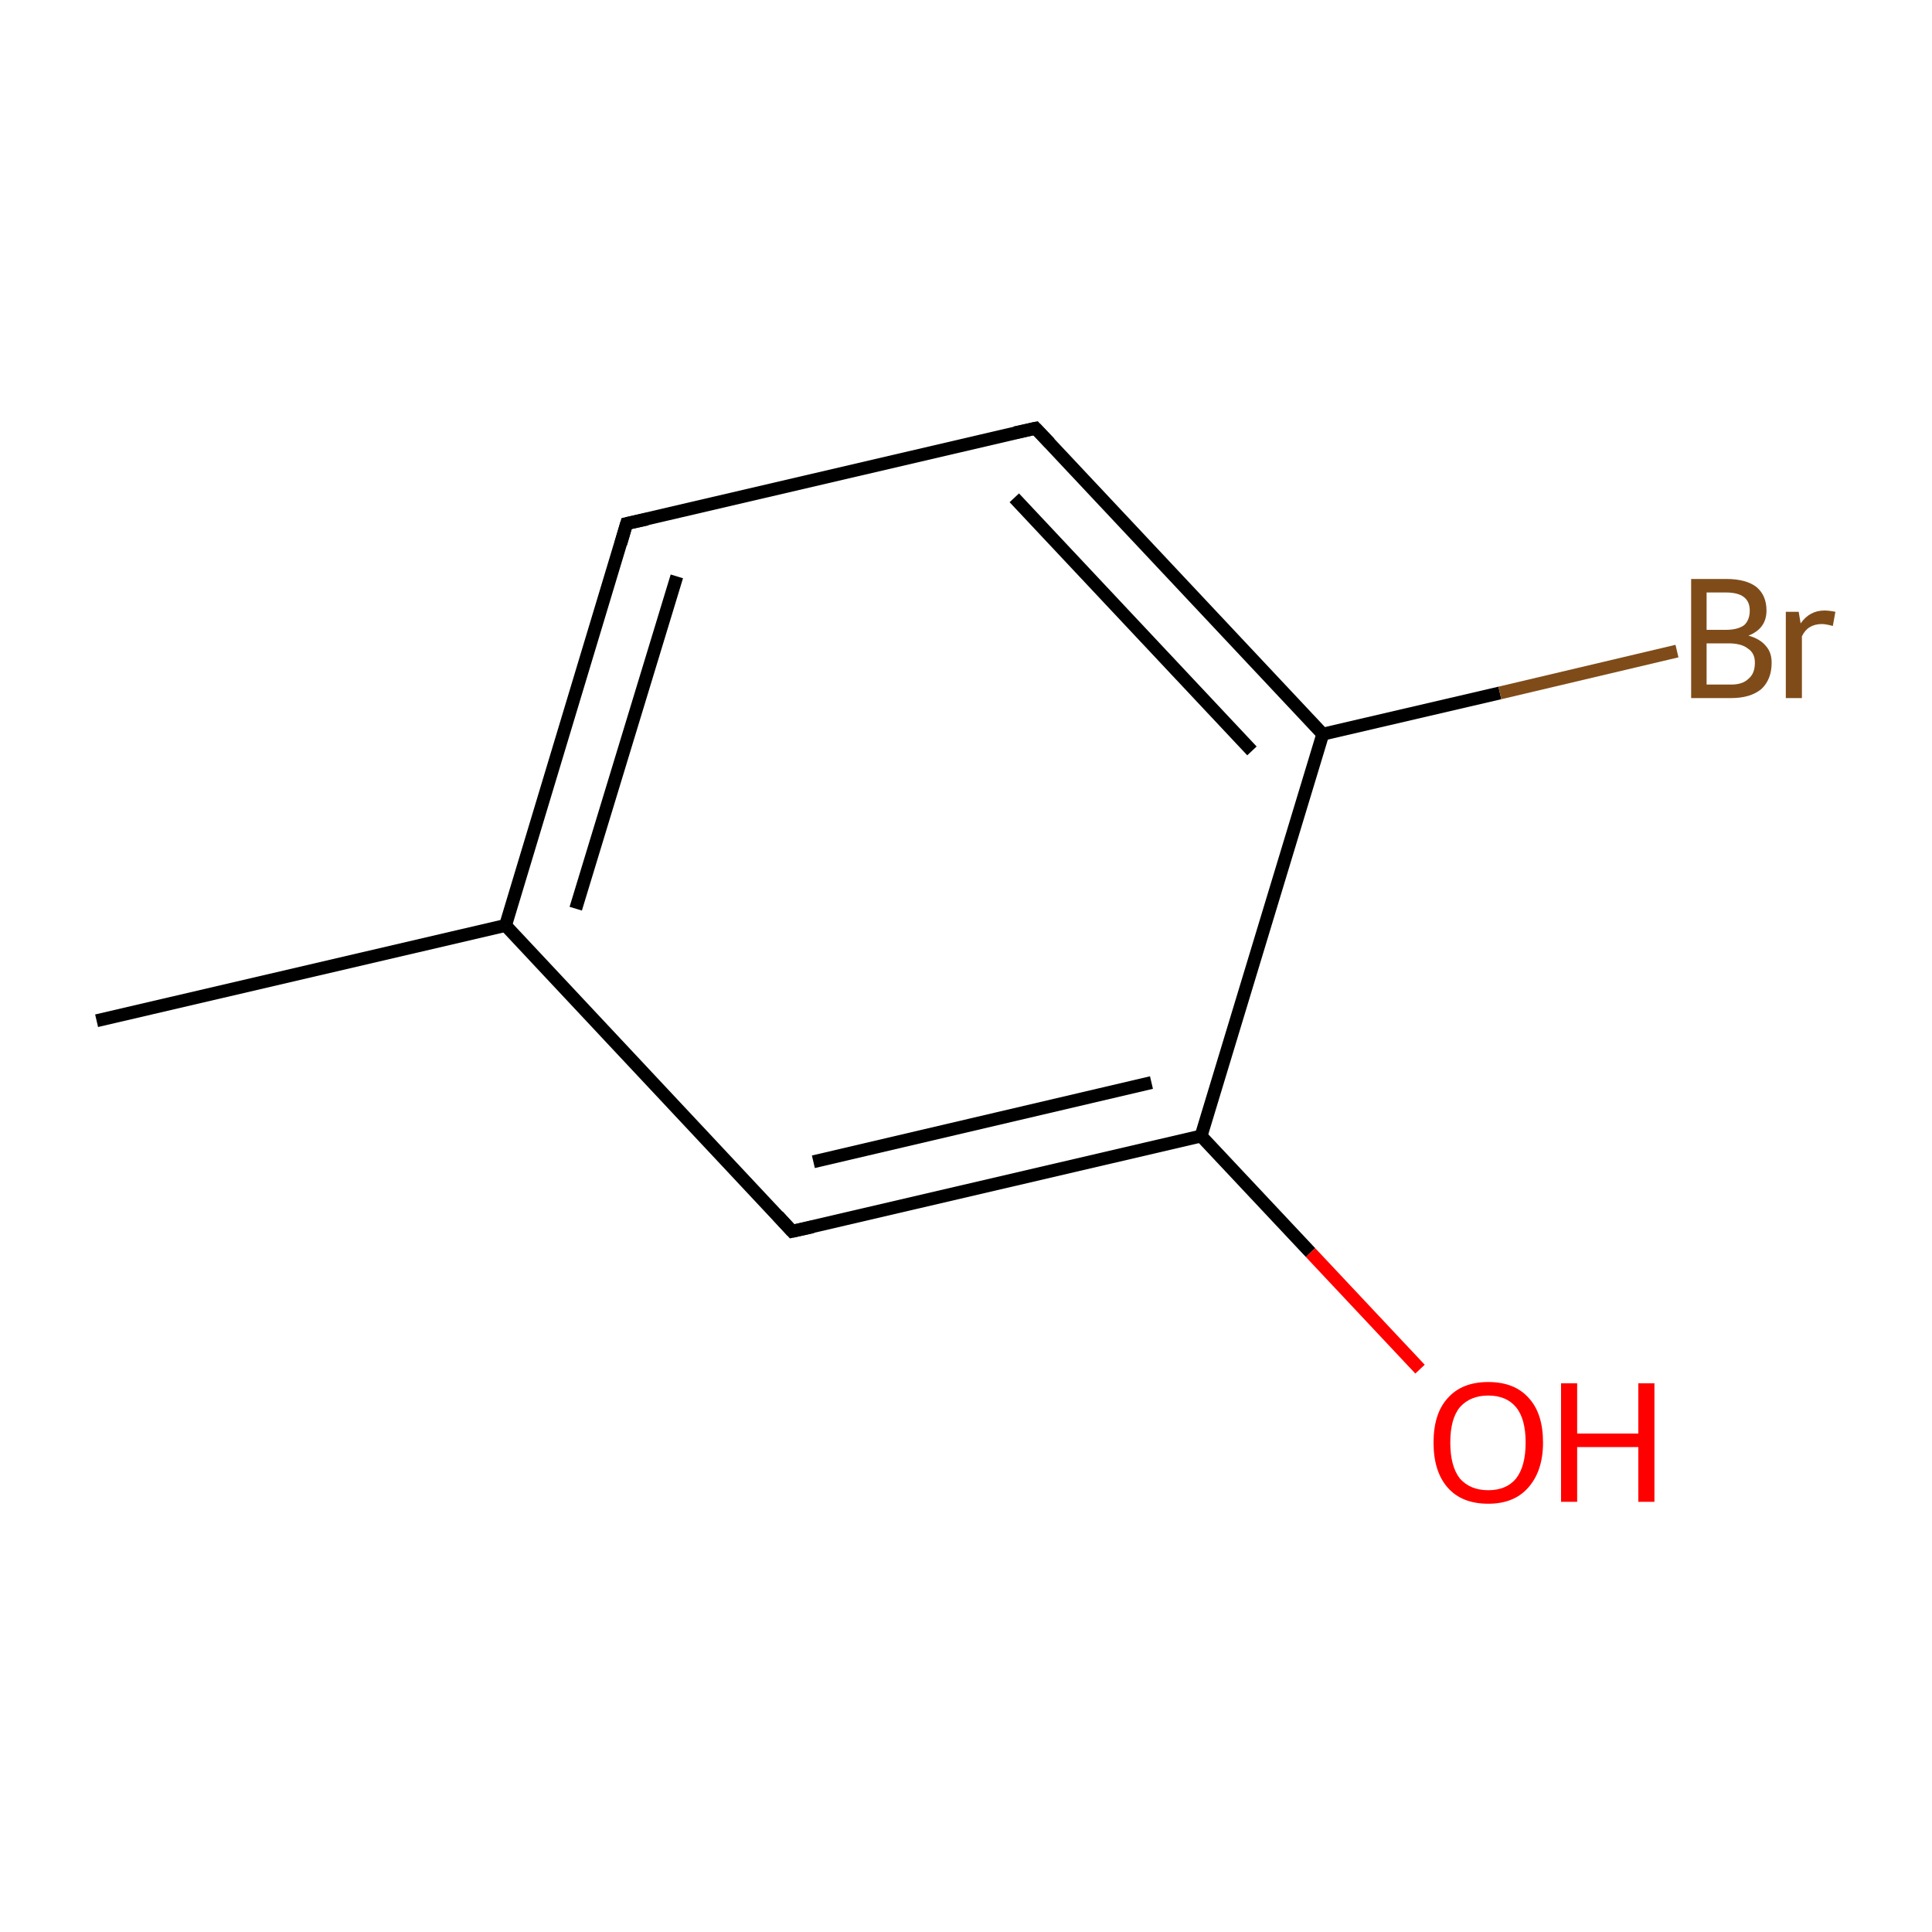<?xml version='1.0' encoding='iso-8859-1'?>
<svg version='1.1' baseProfile='full'
              xmlns='http://www.w3.org/2000/svg'
                      xmlns:rdkit='http://www.rdkit.org/xml'
                      xmlns:xlink='http://www.w3.org/1999/xlink'
                  xml:space='preserve'
width='300px' height='300px' viewBox='0 0 300 300'>
<!-- END OF HEADER -->
<rect style='opacity:1.0;fill:#FFFFFF;stroke:none' width='300.0' height='300.0' x='0.0' y='0.0'> </rect>
<path class='bond-0 atom-0 atom-1' d='M 15.0,158.5 L 78.5,143.7' style='fill:none;fill-rule:evenodd;stroke:#000000;stroke-width:2.0px;stroke-linecap:butt;stroke-linejoin:miter;stroke-opacity:1' />
<path class='bond-1 atom-1 atom-2' d='M 78.5,143.7 L 97.3,81.3' style='fill:none;fill-rule:evenodd;stroke:#000000;stroke-width:2.0px;stroke-linecap:butt;stroke-linejoin:miter;stroke-opacity:1' />
<path class='bond-1 atom-1 atom-2' d='M 89.4,141.1 L 105.1,89.5' style='fill:none;fill-rule:evenodd;stroke:#000000;stroke-width:2.0px;stroke-linecap:butt;stroke-linejoin:miter;stroke-opacity:1' />
<path class='bond-2 atom-2 atom-3' d='M 97.3,81.3 L 160.8,66.5' style='fill:none;fill-rule:evenodd;stroke:#000000;stroke-width:2.0px;stroke-linecap:butt;stroke-linejoin:miter;stroke-opacity:1' />
<path class='bond-3 atom-3 atom-4' d='M 160.8,66.5 L 205.4,114.0' style='fill:none;fill-rule:evenodd;stroke:#000000;stroke-width:2.0px;stroke-linecap:butt;stroke-linejoin:miter;stroke-opacity:1' />
<path class='bond-3 atom-3 atom-4' d='M 157.5,77.3 L 194.4,116.6' style='fill:none;fill-rule:evenodd;stroke:#000000;stroke-width:2.0px;stroke-linecap:butt;stroke-linejoin:miter;stroke-opacity:1' />
<path class='bond-4 atom-4 atom-5' d='M 205.4,114.0 L 232.9,107.6' style='fill:none;fill-rule:evenodd;stroke:#000000;stroke-width:2.0px;stroke-linecap:butt;stroke-linejoin:miter;stroke-opacity:1' />
<path class='bond-4 atom-4 atom-5' d='M 232.9,107.6 L 260.4,101.1' style='fill:none;fill-rule:evenodd;stroke:#7F4C19;stroke-width:2.0px;stroke-linecap:butt;stroke-linejoin:miter;stroke-opacity:1' />
<path class='bond-5 atom-4 atom-6' d='M 205.4,114.0 L 186.5,176.4' style='fill:none;fill-rule:evenodd;stroke:#000000;stroke-width:2.0px;stroke-linecap:butt;stroke-linejoin:miter;stroke-opacity:1' />
<path class='bond-6 atom-6 atom-7' d='M 186.5,176.4 L 203.5,194.5' style='fill:none;fill-rule:evenodd;stroke:#000000;stroke-width:2.0px;stroke-linecap:butt;stroke-linejoin:miter;stroke-opacity:1' />
<path class='bond-6 atom-6 atom-7' d='M 203.5,194.5 L 220.5,212.6' style='fill:none;fill-rule:evenodd;stroke:#FF0000;stroke-width:2.0px;stroke-linecap:butt;stroke-linejoin:miter;stroke-opacity:1' />
<path class='bond-7 atom-6 atom-8' d='M 186.5,176.4 L 123.0,191.2' style='fill:none;fill-rule:evenodd;stroke:#000000;stroke-width:2.0px;stroke-linecap:butt;stroke-linejoin:miter;stroke-opacity:1' />
<path class='bond-7 atom-6 atom-8' d='M 178.8,168.1 L 126.3,180.4' style='fill:none;fill-rule:evenodd;stroke:#000000;stroke-width:2.0px;stroke-linecap:butt;stroke-linejoin:miter;stroke-opacity:1' />
<path class='bond-8 atom-8 atom-1' d='M 123.0,191.2 L 78.5,143.7' style='fill:none;fill-rule:evenodd;stroke:#000000;stroke-width:2.0px;stroke-linecap:butt;stroke-linejoin:miter;stroke-opacity:1' />
<path d='M 96.4,84.4 L 97.3,81.3 L 100.5,80.6' style='fill:none;stroke:#000000;stroke-width:2.0px;stroke-linecap:butt;stroke-linejoin:miter;stroke-miterlimit:10;stroke-opacity:1;' />
<path d='M 157.6,67.2 L 160.8,66.5 L 163.0,68.8' style='fill:none;stroke:#000000;stroke-width:2.0px;stroke-linecap:butt;stroke-linejoin:miter;stroke-miterlimit:10;stroke-opacity:1;' />
<path d='M 126.2,190.5 L 123.0,191.2 L 120.8,188.8' style='fill:none;stroke:#000000;stroke-width:2.0px;stroke-linecap:butt;stroke-linejoin:miter;stroke-miterlimit:10;stroke-opacity:1;' />
<path class='atom-5' d='M 271.5 98.7
Q 273.3 99.2, 274.2 100.3
Q 275.1 101.3, 275.1 102.9
Q 275.1 105.5, 273.5 107.0
Q 271.8 108.4, 268.8 108.4
L 262.6 108.4
L 262.6 89.9
L 268.0 89.9
Q 271.2 89.9, 272.8 91.2
Q 274.3 92.5, 274.3 94.8
Q 274.3 97.6, 271.5 98.7
M 265.0 92.0
L 265.0 97.8
L 268.0 97.8
Q 269.8 97.8, 270.8 97.1
Q 271.7 96.3, 271.7 94.8
Q 271.7 92.0, 268.0 92.0
L 265.0 92.0
M 268.8 106.3
Q 270.6 106.3, 271.5 105.4
Q 272.5 104.6, 272.5 102.9
Q 272.5 101.4, 271.4 100.7
Q 270.4 99.9, 268.4 99.9
L 265.0 99.9
L 265.0 106.3
L 268.8 106.3
' fill='#7F4C19'/>
<path class='atom-5' d='M 279.3 95.0
L 279.6 96.8
Q 281.0 94.8, 283.3 94.8
Q 284.0 94.8, 285.0 95.0
L 284.6 97.2
Q 283.5 96.9, 282.9 96.9
Q 281.8 96.9, 281.0 97.4
Q 280.3 97.8, 279.8 98.8
L 279.8 108.4
L 277.3 108.4
L 277.3 95.0
L 279.3 95.0
' fill='#7F4C19'/>
<path class='atom-7' d='M 222.6 224.0
Q 222.6 219.5, 224.8 217.1
Q 227.0 214.6, 231.1 214.6
Q 235.2 214.6, 237.4 217.1
Q 239.6 219.5, 239.6 224.0
Q 239.6 228.4, 237.3 231.0
Q 235.1 233.5, 231.1 233.5
Q 227.0 233.5, 224.8 231.0
Q 222.6 228.5, 222.6 224.0
M 231.1 231.4
Q 233.9 231.4, 235.4 229.6
Q 236.9 227.7, 236.9 224.0
Q 236.9 220.3, 235.4 218.5
Q 233.9 216.7, 231.1 216.7
Q 228.3 216.7, 226.7 218.5
Q 225.2 220.3, 225.2 224.0
Q 225.2 227.7, 226.7 229.6
Q 228.3 231.4, 231.1 231.4
' fill='#FF0000'/>
<path class='atom-7' d='M 242.4 214.8
L 244.9 214.8
L 244.9 222.6
L 254.4 222.6
L 254.4 214.8
L 256.9 214.8
L 256.9 233.2
L 254.4 233.2
L 254.4 224.7
L 244.9 224.7
L 244.9 233.2
L 242.4 233.2
L 242.4 214.8
' fill='#FF0000'/>
</svg>
